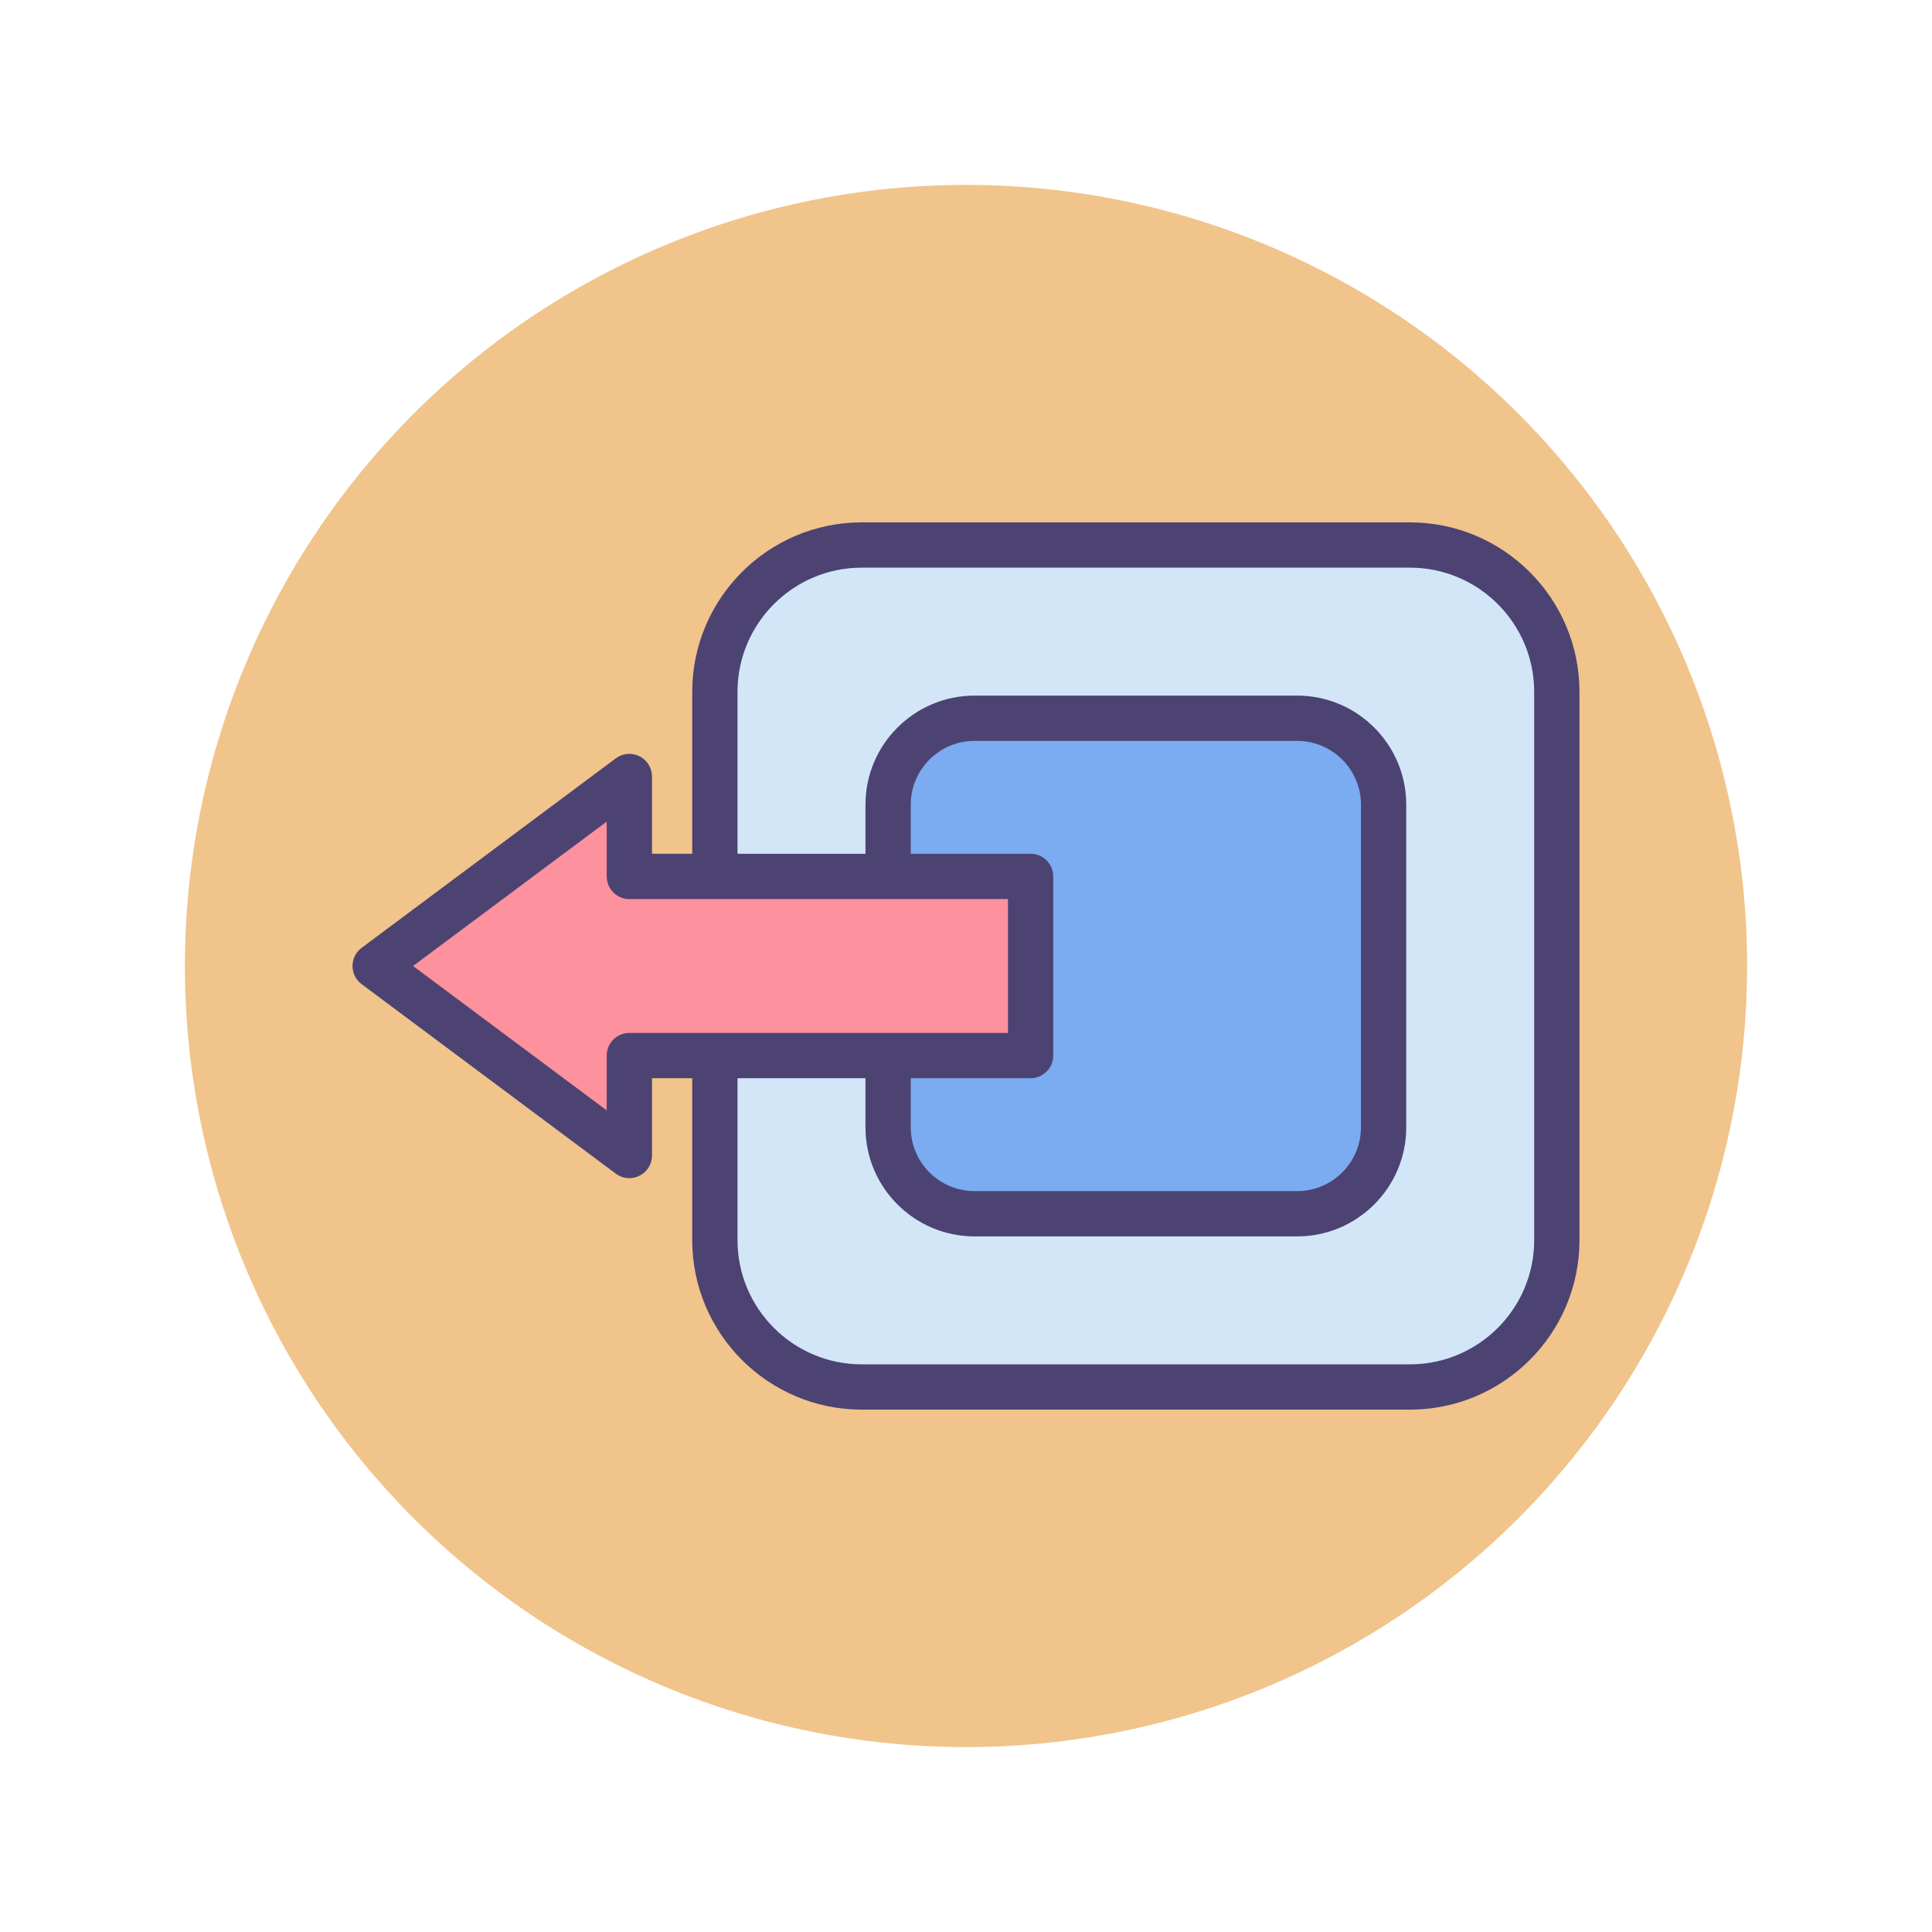 <?xml version="1.0" encoding="utf-8"?>
<!-- Generator: Adobe Illustrator 22.1.0, SVG Export Plug-In . SVG Version: 6.00 Build 0)  -->
<svg version="1.1" id="Icon_Set" xmlns="http://www.w3.org/2000/svg" xmlns:xlink="http://www.w3.org/1999/xlink" x="0px" y="0px"
	 viewBox="0 0 512 512" style="enable-background:new 0 0 512 512;" xml:space="preserve">
<style type="text/css">
	.st0{fill:#F0C48A;}
	.st1{fill:#D3E6F8;}
	.st2{fill:#4C4372;}
	.st3{fill:#FD919E;}
	.st4{fill:#E8677D;}
	.st5{fill:#FFFFFF;}
	.st6{fill:#A4CFF2;}
	.st7{fill:#7BABF1;}
</style>
<g id="Logout">
	<g>
		<g>
			<circle class="st0" cx="256" cy="256" r="207"/>
		</g>
	</g>
	<g>
		<g>
			<path class="st1" d="M373.663,367.564H228.36c-21.491,0-38.913-17.422-38.913-38.913V183.349
				c0-21.491,17.422-38.913,38.913-38.913h145.303c21.491,0,38.913,17.422,38.913,38.913v145.303
				C412.576,350.142,395.154,367.564,373.663,367.564z"/>
		</g>
		<g>
			<path class="st7" d="M343.768,321.657h-85.513c-12.648,0-22.901-10.253-22.901-22.901v-85.513
				c0-12.648,10.253-22.901,22.901-22.901h85.513c12.648,0,22.901,10.253,22.901,22.901v85.513
				C366.669,311.404,356.416,321.657,343.768,321.657z"/>
		</g>
		<g>
			<path class="st2" d="M373.663,373.564H228.36c-24.766,0-44.913-20.147-44.913-44.913V183.349
				c0-24.766,20.147-44.913,44.913-44.913h145.303c24.766,0,44.913,20.147,44.913,44.913v145.303
				C418.576,353.417,398.429,373.564,373.663,373.564z M228.36,150.436c-18.148,0-32.913,14.765-32.913,32.913v145.303
				c0,18.148,14.765,32.913,32.913,32.913h145.303c18.148,0,32.913-14.765,32.913-32.913V183.349
				c0-18.148-14.765-32.913-32.913-32.913H228.36z"/>
		</g>
		<g>
			<path class="st2" d="M343.768,327.657h-85.513c-15.936,0-28.9-12.965-28.9-28.901v-85.512c0-15.937,12.965-28.901,28.9-28.901
				h85.513c15.937,0,28.901,12.965,28.901,28.901v85.512C372.669,314.692,359.704,327.657,343.768,327.657z M258.255,196.343
				c-9.319,0-16.9,7.582-16.9,16.901v85.512c0,9.319,7.581,16.901,16.9,16.901h85.513c9.319,0,16.901-7.582,16.901-16.901v-85.512
				c0-9.319-7.582-16.901-16.901-16.901H258.255z"/>
		</g>
		<g>
			<g>
				<polygon class="st3" points="166.783,279.736 273.118,279.736 273.118,232.264 166.783,232.264 166.783,205.777 
					133.104,230.889 99.424,256 133.104,281.111 166.783,306.223 				"/>
			</g>
			<g>
				<path class="st2" d="M166.784,312.223c-1.27,0-2.531-0.402-3.588-1.189l-67.358-50.223c-1.52-1.133-2.414-2.916-2.414-4.811
					s0.895-3.678,2.414-4.811l67.358-50.223c1.82-1.356,4.25-1.571,6.277-0.552c2.029,1.018,3.31,3.093,3.31,5.362v20.486h100.335
					c3.313,0,6,2.687,6,6v47.473c0,3.313-2.687,6-6,6H172.783v20.486c0,2.27-1.28,4.345-3.31,5.362
					C168.623,312.013,167.701,312.223,166.784,312.223z M109.462,256l51.321,38.265v-14.528c0-3.313,2.687-6,6-6h100.335v-35.473
					H166.783c-3.313,0-6-2.687-6-6v-14.528L109.462,256z"/>
			</g>
		</g>
	</g>
</g>
</svg>
